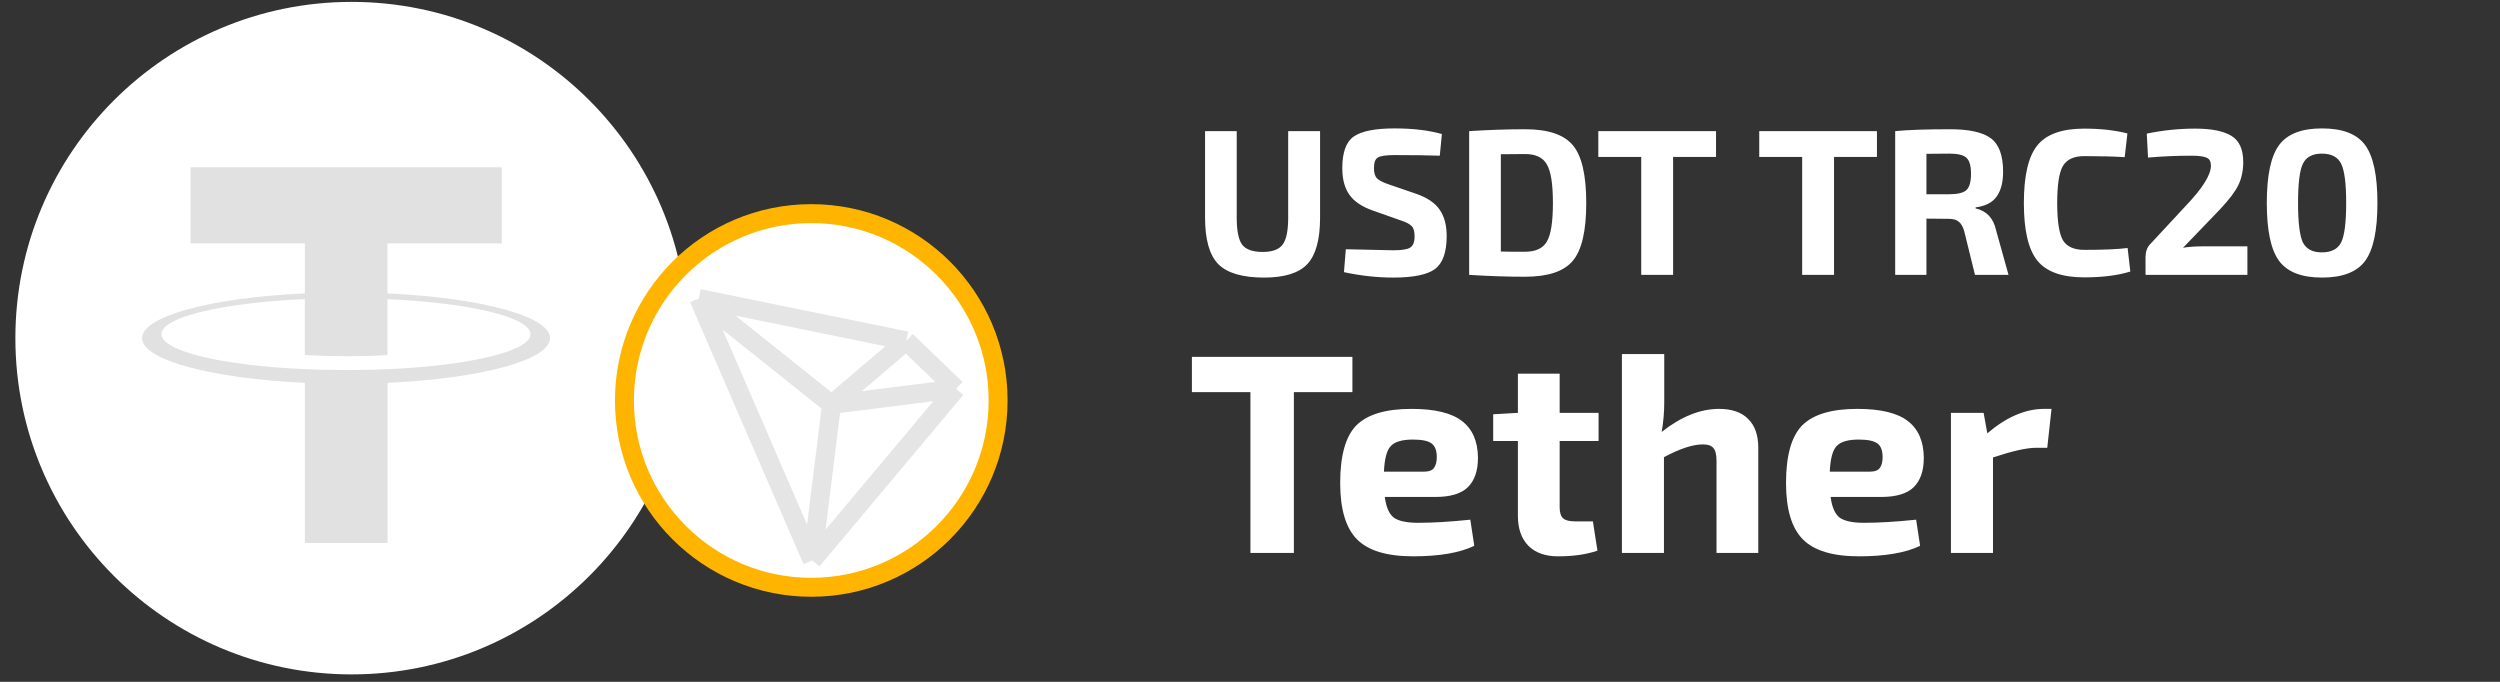 <svg width="132" height="36" viewBox="0 0 132 36" fill="none" xmlns="http://www.w3.org/2000/svg">
<rect x="0" y="0" width="132" height="36" fill="#333333" stroke="none"/>
<path d="M69.7 6.923V11.488C69.7 12.646 69.476 13.464 69.028 13.941C68.588 14.417 67.826 14.656 66.74 14.656C65.597 14.656 64.79 14.417 64.32 13.941C63.858 13.464 63.627 12.646 63.627 11.488V6.923H65.299V11.488C65.299 12.184 65.395 12.661 65.585 12.918C65.784 13.174 66.143 13.303 66.663 13.303C67.177 13.303 67.529 13.174 67.719 12.918C67.918 12.661 68.016 12.184 68.016 11.488V6.923H69.7ZM73.975 11.642L72.446 11.103C71.881 10.897 71.478 10.619 71.236 10.267C70.994 9.915 70.873 9.453 70.873 8.881C70.873 8.045 71.075 7.487 71.478 7.209C71.888 6.923 72.607 6.78 73.634 6.78C74.602 6.78 75.434 6.879 76.131 7.077L76.021 8.221C75.383 8.199 74.591 8.188 73.645 8.188C73.205 8.188 72.912 8.228 72.765 8.309C72.618 8.382 72.545 8.573 72.545 8.881C72.545 9.13 72.6 9.31 72.71 9.42C72.82 9.53 73.029 9.636 73.337 9.739L74.778 10.234C75.365 10.439 75.779 10.721 76.021 11.081C76.263 11.433 76.384 11.895 76.384 12.467C76.384 13.317 76.178 13.897 75.768 14.205C75.357 14.505 74.624 14.656 73.568 14.656C72.71 14.656 71.841 14.56 70.961 14.37L71.06 13.16C72.622 13.196 73.458 13.215 73.568 13.215C74.015 13.215 74.312 13.167 74.459 13.072C74.613 12.976 74.69 12.778 74.69 12.478C74.69 12.221 74.638 12.041 74.536 11.939C74.433 11.829 74.246 11.73 73.975 11.642ZM77.572 14.513V6.923C78.614 6.857 79.596 6.824 80.52 6.824C81.73 6.824 82.57 7.102 83.039 7.66C83.516 8.217 83.754 9.236 83.754 10.718C83.754 12.199 83.516 13.218 83.039 13.776C82.57 14.333 81.73 14.612 80.52 14.612C79.596 14.612 78.614 14.579 77.572 14.513ZM79.244 8.144V13.281C79.369 13.281 79.57 13.284 79.849 13.292C80.135 13.292 80.359 13.292 80.52 13.292C81.085 13.292 81.47 13.112 81.675 12.753C81.888 12.393 81.994 11.715 81.994 10.718C81.994 9.72 81.888 9.042 81.675 8.683C81.47 8.316 81.085 8.133 80.52 8.133L79.244 8.144ZM90.606 8.287H88.34V14.513H86.657V8.287H84.391V6.923H90.606V8.287ZM99.103 8.287H96.837V14.513H95.154V8.287H92.888V6.923H99.103V8.287ZM106.05 14.513H104.279L103.707 12.192C103.634 11.95 103.535 11.785 103.41 11.697C103.293 11.601 103.121 11.554 102.893 11.554L101.716 11.543V14.513H100.066V6.923C100.748 6.857 101.713 6.824 102.959 6.824C103.979 6.824 104.701 6.985 105.126 7.308C105.552 7.63 105.764 8.217 105.764 9.068C105.764 9.625 105.651 10.061 105.423 10.377C105.203 10.692 104.833 10.883 104.312 10.949V11.004C104.892 11.136 105.251 11.517 105.39 12.148L106.05 14.513ZM101.716 10.256H102.926C103.366 10.256 103.667 10.182 103.828 10.036C103.99 9.882 104.07 9.596 104.07 9.178C104.07 8.76 103.99 8.477 103.828 8.331C103.674 8.184 103.374 8.111 102.926 8.111L101.716 8.122V10.256ZM112.338 13.094L112.481 14.337C111.821 14.542 111.011 14.645 110.05 14.645C108.877 14.645 108.052 14.351 107.575 13.765C107.099 13.178 106.86 12.162 106.86 10.718C106.86 9.273 107.099 8.257 107.575 7.671C108.052 7.084 108.877 6.791 110.05 6.791C110.901 6.791 111.66 6.875 112.327 7.044L112.184 8.298C111.59 8.261 110.879 8.243 110.05 8.243C109.5 8.243 109.123 8.419 108.917 8.771C108.719 9.115 108.62 9.764 108.62 10.718C108.62 11.671 108.719 12.324 108.917 12.676C109.123 13.02 109.5 13.193 110.05 13.193C111.07 13.193 111.832 13.16 112.338 13.094ZM113.416 8.32L113.35 7.055C114.2 6.879 115.051 6.791 115.902 6.791C116.752 6.791 117.387 6.915 117.805 7.165C118.23 7.414 118.443 7.876 118.443 8.551C118.443 9.005 118.358 9.409 118.19 9.761C118.028 10.105 117.702 10.538 117.211 11.059L115.264 13.083C115.542 13.031 115.916 13.006 116.386 13.006H118.663V14.513H113.284V13.578C113.284 13.292 113.364 13.064 113.526 12.896L115.385 10.894C116.294 9.948 116.745 9.225 116.738 8.727C116.73 8.514 116.65 8.378 116.496 8.32C116.342 8.254 116.078 8.221 115.704 8.221C114.926 8.221 114.164 8.254 113.416 8.32ZM122.602 6.78C123.687 6.78 124.446 7.073 124.879 7.66C125.312 8.246 125.528 9.266 125.528 10.718C125.528 12.17 125.312 13.189 124.879 13.776C124.446 14.362 123.687 14.656 122.602 14.656C121.524 14.656 120.769 14.362 120.336 13.776C119.903 13.189 119.687 12.17 119.687 10.718C119.687 9.266 119.903 8.246 120.336 7.66C120.769 7.073 121.524 6.78 122.602 6.78ZM122.591 8.111C122.1 8.111 121.766 8.29 121.59 8.65C121.421 9.002 121.337 9.691 121.337 10.718C121.337 11.744 121.421 12.437 121.59 12.797C121.766 13.149 122.1 13.325 122.591 13.325C123.097 13.325 123.438 13.149 123.614 12.797C123.79 12.437 123.878 11.744 123.878 10.718C123.878 9.691 123.79 9.002 123.614 8.65C123.438 8.29 123.097 8.111 122.591 8.111Z" fill="white"/>
<path d="M71.407 20.704H68.317V29.194H66.022V20.704H62.932V18.844H71.407V20.704ZM75.787 26.239H73.117C73.187 26.779 73.347 27.144 73.597 27.334C73.857 27.514 74.282 27.604 74.872 27.604C75.662 27.604 76.582 27.549 77.632 27.439L77.842 28.819C77.072 29.189 75.997 29.374 74.617 29.374C73.227 29.374 72.237 29.074 71.647 28.474C71.057 27.874 70.762 26.884 70.762 25.504C70.762 24.054 71.047 23.039 71.617 22.459C72.197 21.879 73.167 21.589 74.527 21.589C75.757 21.589 76.647 21.804 77.197 22.234C77.747 22.654 78.027 23.299 78.037 24.169C78.037 24.859 77.857 25.379 77.497 25.729C77.147 26.069 76.577 26.239 75.787 26.239ZM73.072 24.904H75.172C75.442 24.904 75.622 24.839 75.712 24.709C75.812 24.579 75.862 24.389 75.862 24.139C75.862 23.789 75.772 23.549 75.592 23.419C75.412 23.279 75.082 23.209 74.602 23.209C74.032 23.209 73.642 23.324 73.432 23.554C73.222 23.774 73.102 24.224 73.072 24.904ZM82.35 23.284V26.779C82.35 27.059 82.41 27.254 82.53 27.364C82.65 27.474 82.86 27.529 83.16 27.529H84.105L84.345 29.074C83.775 29.274 83.08 29.374 82.26 29.374C81.59 29.374 81.07 29.189 80.7 28.819C80.33 28.439 80.145 27.914 80.145 27.244V23.284H78.84V21.874L80.145 21.799V19.729H82.35V21.799H84.405V23.284H82.35ZM87.872 18.694V21.259C87.872 21.769 87.827 22.284 87.737 22.804C88.767 21.994 89.777 21.589 90.767 21.589C91.437 21.589 91.947 21.764 92.297 22.114C92.657 22.464 92.837 22.974 92.837 23.644V29.194H90.632V24.334C90.632 24.004 90.577 23.779 90.467 23.659C90.367 23.529 90.182 23.464 89.912 23.464C89.382 23.464 88.697 23.689 87.857 24.139V29.194H85.637V18.694H87.872ZM99.327 26.239H96.657C96.727 26.779 96.887 27.144 97.137 27.334C97.397 27.514 97.822 27.604 98.412 27.604C99.202 27.604 100.122 27.549 101.172 27.439L101.382 28.819C100.612 29.189 99.537 29.374 98.157 29.374C96.767 29.374 95.777 29.074 95.187 28.474C94.597 27.874 94.302 26.884 94.302 25.504C94.302 24.054 94.587 23.039 95.157 22.459C95.737 21.879 96.707 21.589 98.067 21.589C99.297 21.589 100.187 21.804 100.737 22.234C101.287 22.654 101.567 23.299 101.577 24.169C101.577 24.859 101.397 25.379 101.037 25.729C100.687 26.069 100.117 26.239 99.327 26.239ZM96.612 24.904H98.712C98.982 24.904 99.162 24.839 99.252 24.709C99.352 24.579 99.402 24.389 99.402 24.139C99.402 23.789 99.312 23.549 99.132 23.419C98.952 23.279 98.622 23.209 98.142 23.209C97.572 23.209 97.182 23.324 96.972 23.554C96.762 23.774 96.642 24.224 96.612 24.904ZM108.32 21.589L108.095 23.644H107.495C107.005 23.644 106.25 23.814 105.23 24.154V29.194H103.01V21.799H104.735L104.93 22.879C105.94 22.019 106.94 21.589 107.93 21.589H108.32Z" fill="white"/>
<path d="M18.566 35.608C28.372 35.608 36.32 27.659 36.32 17.854C36.32 8.048 28.372 0.1 18.566 0.1C8.761 0.1 0.812 8.048 0.812 17.854C0.812 27.659 8.761 35.608 18.566 35.608Z" fill="white"/>
<path d="M20.459 19.492V19.489C20.336 19.498 19.702 19.535 18.292 19.535C17.165 19.535 16.374 19.503 16.094 19.489V19.492C11.759 19.301 8.525 18.547 8.525 17.642C8.525 16.741 11.761 15.984 16.094 15.793V18.741C16.377 18.761 17.19 18.81 18.312 18.81C19.659 18.81 20.333 18.753 20.459 18.741V15.796C24.786 15.99 28.011 16.743 28.011 17.645C28.011 18.547 24.783 19.301 20.459 19.495V19.492ZM20.459 15.49V12.853H26.496V8.831H10.06V12.853H16.097V15.49C11.191 15.716 7.503 16.686 7.503 17.851C7.503 19.015 11.193 19.986 16.097 20.214V28.669H20.462V20.214C25.36 19.989 29.042 19.018 29.042 17.854C29.042 16.692 25.36 15.719 20.462 15.493" fill="#E1E1E1"/>
<circle cx="42.835" cy="21.144" r="9.865" fill="white" stroke="#FFB400"/>
<path d="M36.896 15.759L47.85 17.998M36.896 15.759L42.884 29.585M36.896 15.759L43.907 21.358M47.85 17.998L50.479 20.53M47.85 17.998L43.907 21.358M50.479 20.53L42.884 29.585M50.479 20.53L43.907 21.358M42.884 29.585L43.907 21.358" stroke="#E5E5E5"/>
</svg>

